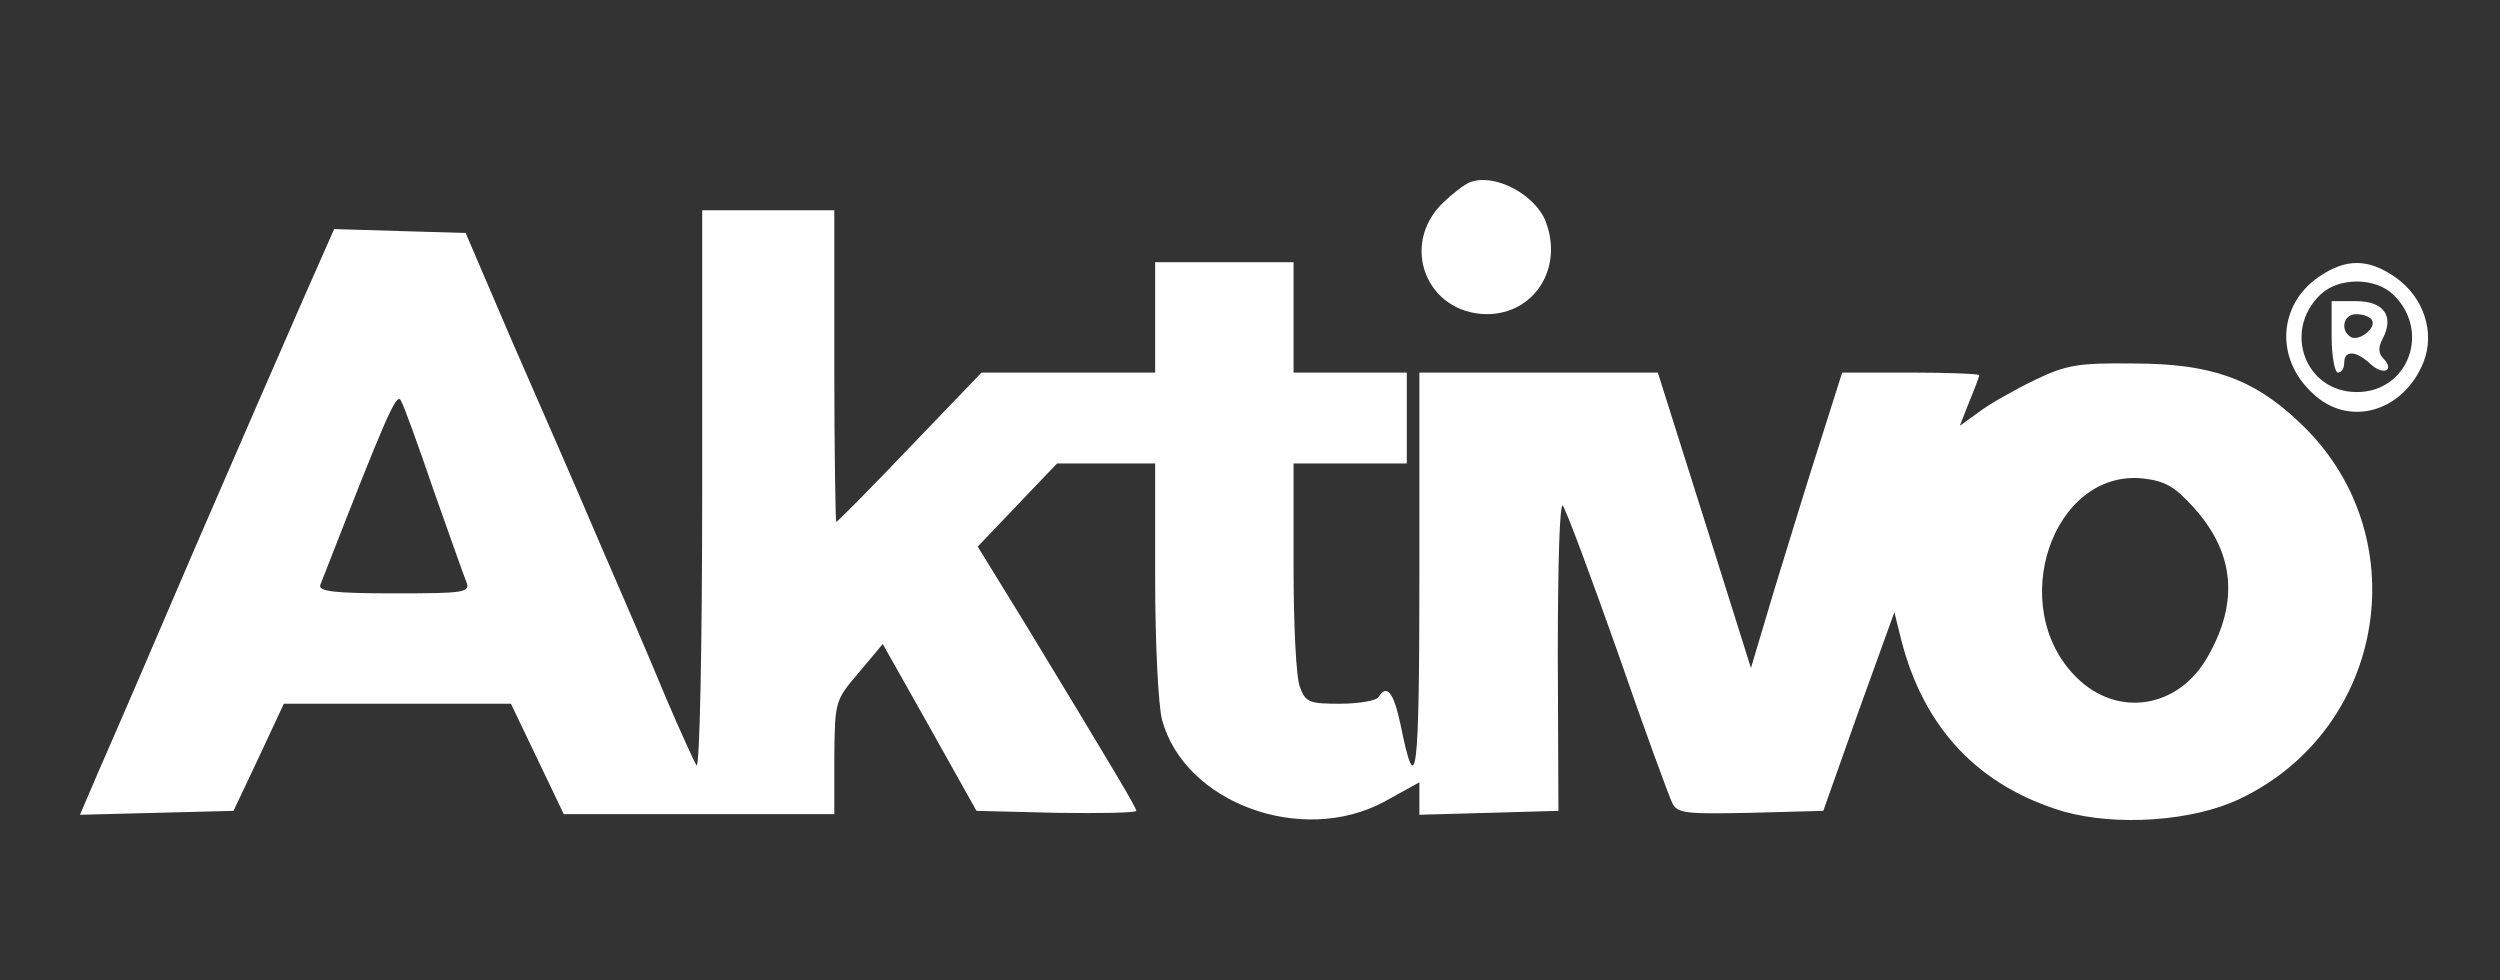 <svg width="125" height="49" viewBox="0 0 125 49" fill="none" xmlns="http://www.w3.org/2000/svg">
<rect x="0" y="0" width="125" height="49" fill="#333333" stroke="none"/>
<path d="M73.487 9.117C73.235 9.214 72.637 9.669 72.165 10.123C69.964 12.234 71.316 15.675 74.336 15.708C76.695 15.708 78.174 13.435 77.293 11.098C76.79 9.734 74.713 8.63 73.487 9.117Z" fill="white"/>
<path d="M35.11 24.538C35.11 32.362 34.984 38.433 34.827 38.271C34.701 38.076 34.009 36.55 33.285 34.862C32.593 33.174 31.084 29.668 29.951 27.07C28.85 24.473 26.868 19.96 25.579 17.006L23.282 11.649L19.98 11.552L16.708 11.454L15.23 14.798C14.412 16.649 11.99 22.233 9.819 27.233C7.68 32.232 5.478 37.329 4.944 38.531L4 40.738L7.838 40.641L11.675 40.543L12.934 37.881L14.192 35.187H19.854H25.547L26.868 37.946L28.189 40.706H34.953H41.715V37.849C41.747 35.057 41.747 35.024 42.942 33.628L44.138 32.2L46.497 36.388L48.825 40.543L52.819 40.641C55.021 40.673 56.814 40.641 56.814 40.543C56.814 40.381 55.776 38.628 51.341 31.323L48.887 27.33L50.869 25.252L52.851 23.174H55.304H57.758V28.921C57.758 32.167 57.915 35.284 58.104 35.998C59.236 40.154 65.087 42.297 69.208 40.089L70.969 39.115V39.926V40.738L74.461 40.641L77.921 40.543L77.89 32.752C77.89 28.239 77.984 25.09 78.141 25.285C78.299 25.479 79.525 28.759 80.878 32.589C82.199 36.42 83.457 39.829 83.615 40.154C83.866 40.673 84.307 40.706 87.515 40.641L91.164 40.543L92.925 35.576L94.719 30.609L95.065 32.005C96.197 36.42 98.934 39.31 103.18 40.576C105.822 41.323 109.629 41.063 111.956 39.959C119.38 36.453 120.921 26.616 114.913 21.064C112.648 18.921 110.509 18.175 106.672 18.175C103.904 18.142 103.306 18.24 101.702 19.019C100.695 19.506 99.437 20.22 98.934 20.61L97.99 21.291L98.462 20.09C98.745 19.408 98.965 18.824 98.965 18.759C98.965 18.694 97.424 18.629 95.536 18.629H92.108L91.007 22.103C90.378 24.051 89.371 27.362 88.71 29.505L87.547 33.401L85.219 25.999L82.891 18.629H76.914H70.969V28.759C70.969 38.888 70.812 40.121 70.026 36.225C69.68 34.602 69.334 34.18 68.925 34.862C68.83 35.024 67.95 35.187 67.006 35.187C65.465 35.187 65.276 35.122 64.993 34.343C64.804 33.888 64.678 31.193 64.678 28.336V23.174H67.509H70.34V20.902V18.629H67.509H64.678V15.87V13.11H61.218H57.758V15.87V18.629H53.417H49.076L45.49 22.363C43.54 24.408 41.873 26.096 41.81 26.096C41.778 26.096 41.715 22.59 41.715 18.305V10.513H38.413H35.11V24.538ZM21.678 24.506C22.464 26.713 23.188 28.791 23.314 29.083C23.534 29.635 23.219 29.668 19.696 29.668C16.74 29.668 15.89 29.57 16.016 29.245C19.319 20.772 19.822 19.603 20.043 20.025C20.2 20.285 20.923 22.298 21.678 24.506ZM109.692 25.382C111.705 27.622 111.956 30.057 110.415 32.784C108.968 35.414 105.885 35.933 103.809 33.855C100.286 30.349 102.614 23.467 107.144 23.921C108.276 24.051 108.748 24.343 109.692 25.382Z" fill="white"/>
<path d="M115.921 13.857C113.908 15.252 113.751 17.947 115.638 19.668C117.431 21.389 120.168 20.609 121.174 18.11C121.772 16.616 121.174 14.831 119.759 13.857C118.406 12.915 117.274 12.915 115.921 13.857ZM119.665 14.733C121.552 16.551 120.419 19.603 117.84 19.603C115.261 19.603 114.128 16.551 116.016 14.733C116.928 13.857 118.752 13.857 119.665 14.733Z" fill="white"/>
<path d="M116.582 16.844C116.582 17.818 116.739 18.63 116.897 18.63C117.085 18.63 117.211 18.402 117.211 18.143C117.211 17.493 117.809 17.526 118.532 18.207C119.161 18.792 119.759 18.532 119.161 17.915C118.91 17.656 118.91 17.363 119.13 16.941C119.728 15.805 119.193 15.058 117.809 15.058H116.582V16.844ZM118.595 16C118.847 16.389 117.935 17.104 117.526 16.844C116.991 16.487 117.18 15.708 117.809 15.708C118.155 15.708 118.501 15.838 118.595 16Z" fill="white"/>
</svg>
